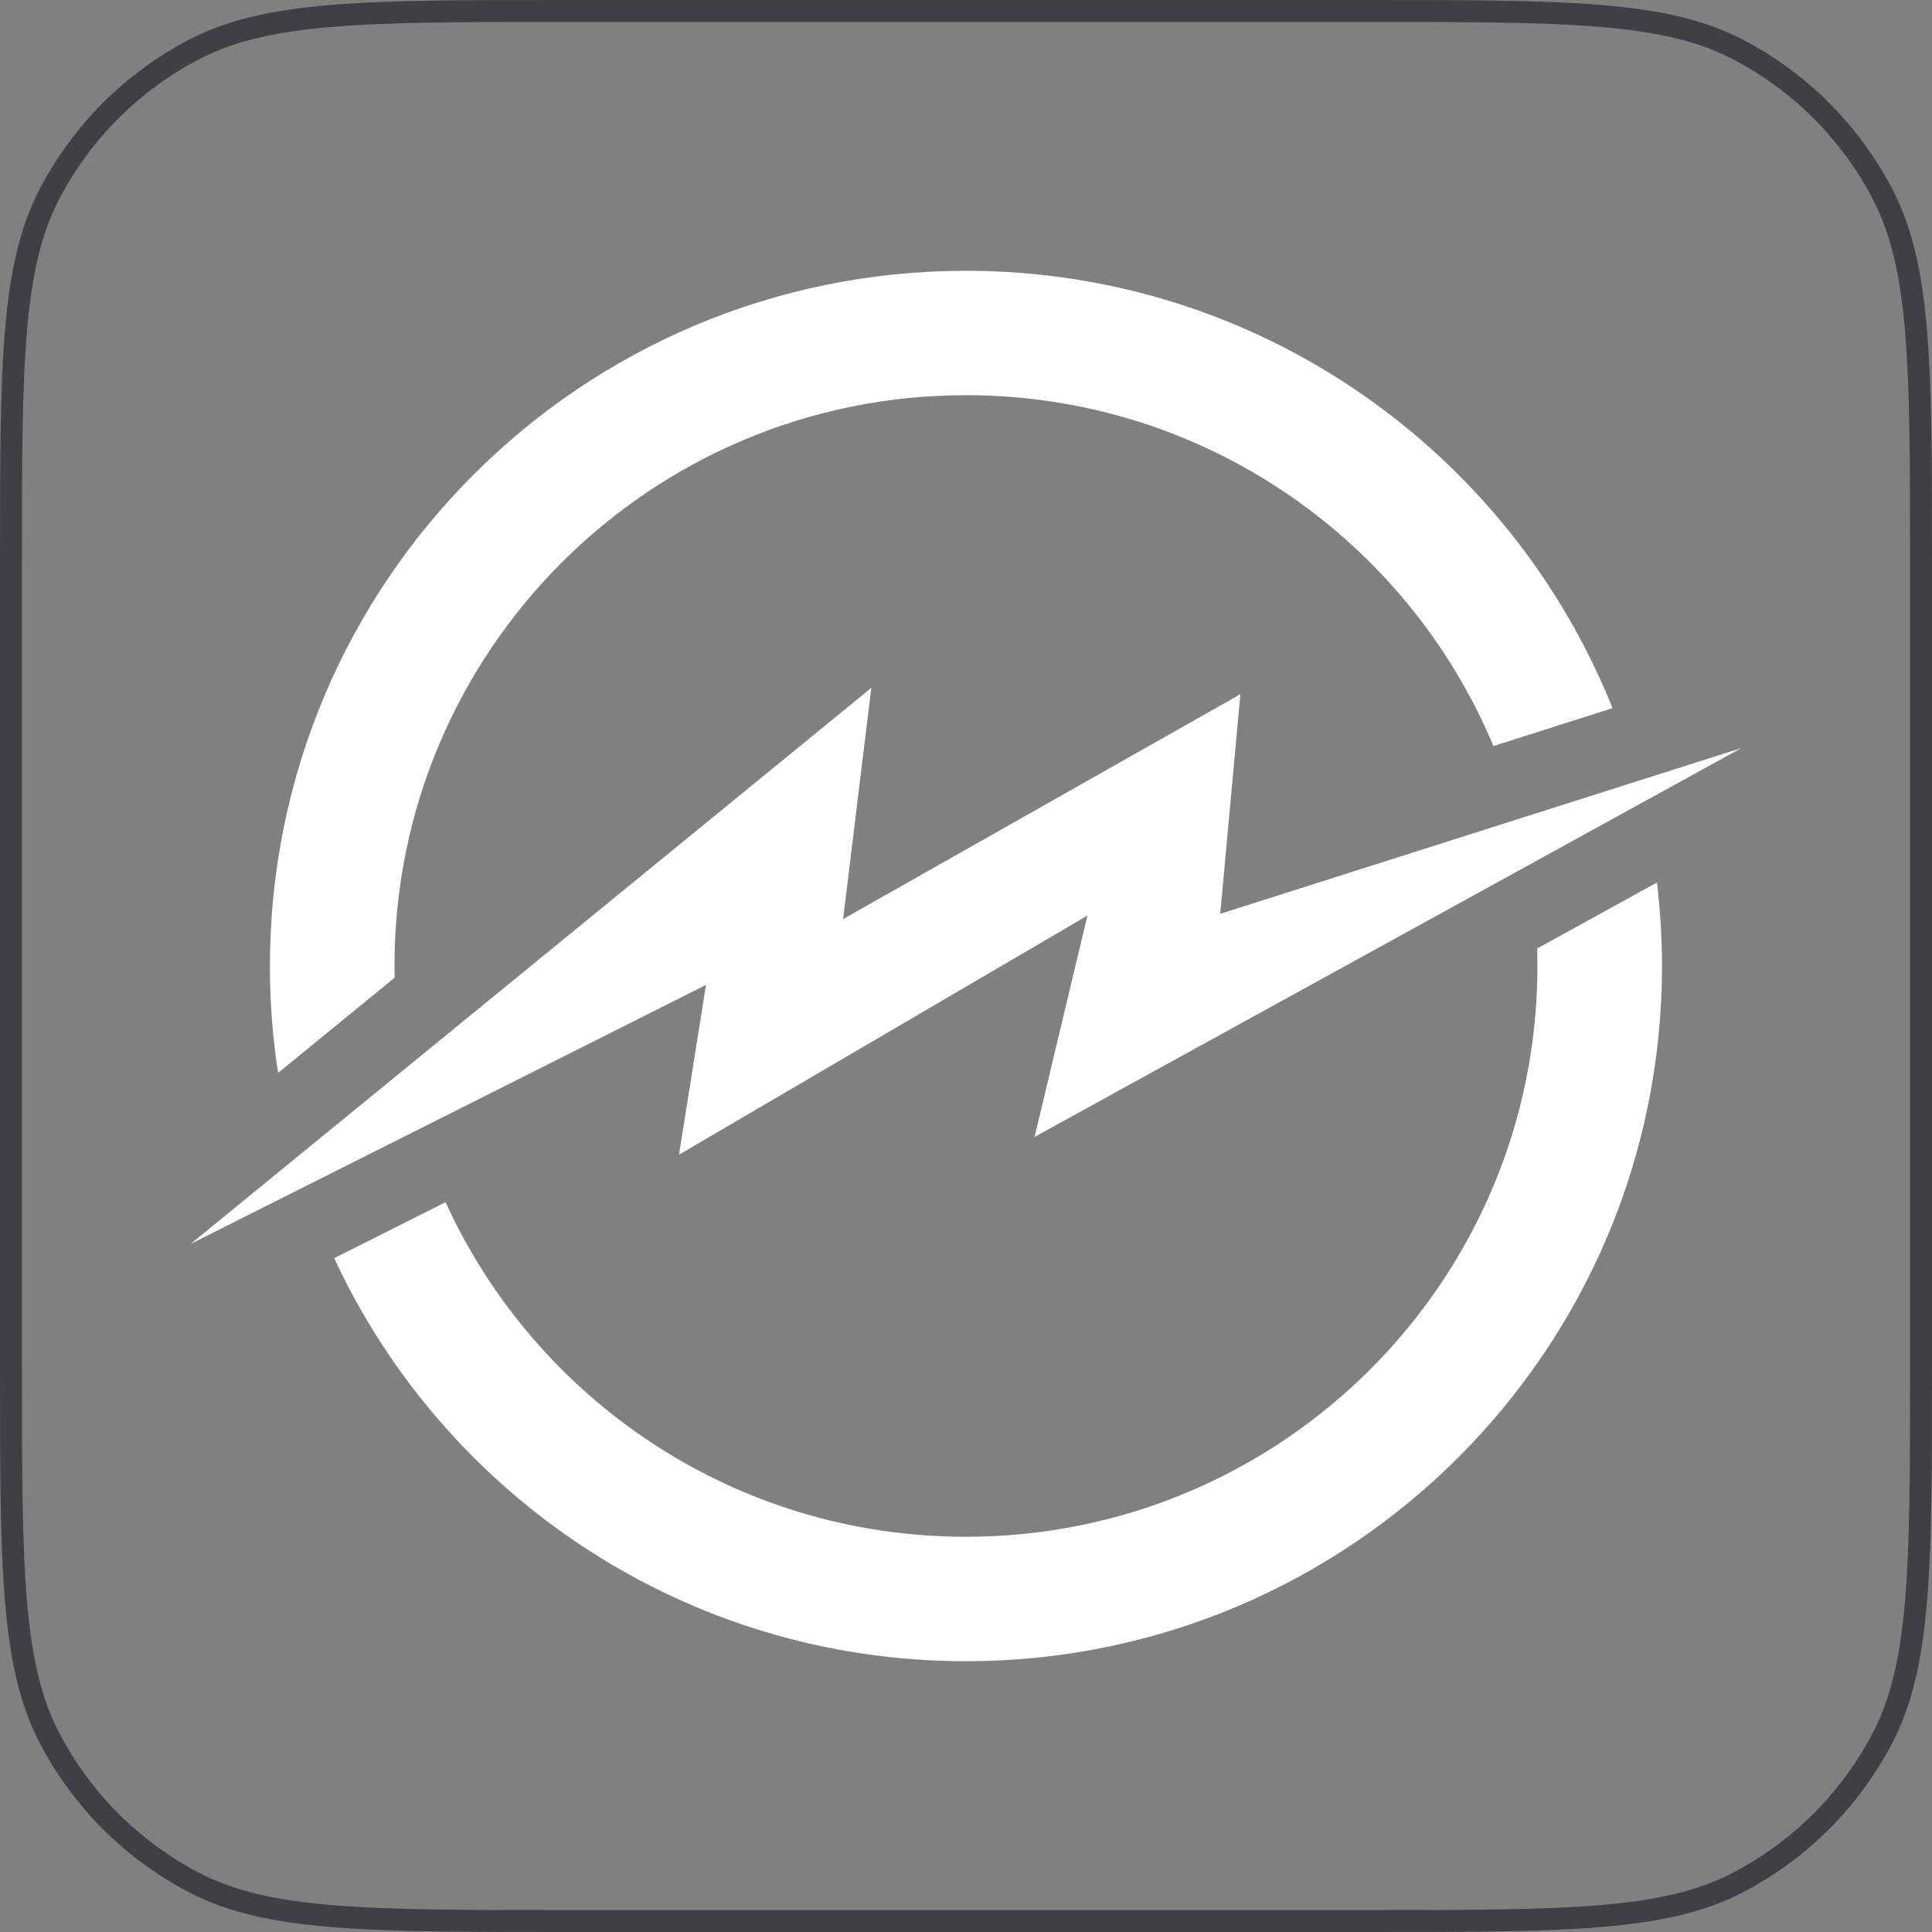 <svg width="44" height="44" viewBox="0 0 44 44" fill="none" xmlns="http://www.w3.org/2000/svg">
<rect x="0" y="0" width="44" height="44" fill="#808080" stroke="none"/>
<path d="M12.88 0.25H31.12C33.402 0.25 35.099 0.25 36.441 0.362C37.781 0.473 38.747 0.694 39.573 1.123C40.988 1.858 42.142 3.012 42.877 4.427C43.306 5.253 43.527 6.219 43.638 7.559C43.75 8.902 43.75 10.598 43.75 12.88V31.12C43.75 33.402 43.75 35.099 43.638 36.441C43.527 37.781 43.306 38.747 42.877 39.573C42.142 40.988 40.988 42.142 39.573 42.877C38.747 43.306 37.781 43.527 36.441 43.638C35.099 43.75 33.402 43.75 31.12 43.75H12.88C10.598 43.75 8.902 43.75 7.559 43.638C6.219 43.527 5.253 43.306 4.427 42.877C3.012 42.142 1.858 40.988 1.123 39.573C0.694 38.747 0.473 37.781 0.362 36.441C0.25 35.099 0.25 33.402 0.25 31.12V12.88C0.25 10.598 0.25 8.902 0.362 7.559C0.473 6.219 0.694 5.253 1.123 4.427C1.858 3.012 3.012 1.858 4.427 1.123C5.253 0.694 6.219 0.473 7.559 0.362C8.902 0.25 10.598 0.25 12.88 0.25Z" stroke="#3F3F46" stroke-width="0.5"/>
<path fill-rule="evenodd" clip-rule="evenodd" d="M37.736 20.099C37.81 20.721 37.851 21.355 37.851 22C37.851 30.743 30.755 37.833 21.999 37.833C15.624 37.833 10.129 34.074 7.611 28.654L10.148 27.379C12.196 31.875 16.732 34.999 21.999 34.999C29.186 34.999 35.014 29.18 35.014 22C35.014 21.867 35.012 21.734 35.008 21.601L37.736 20.099ZM21.999 6.167C28.675 6.167 34.389 10.29 36.724 16.127L34.012 16.991C32.05 12.299 27.409 9 21.999 9C14.812 9 8.984 14.82 8.984 22C8.984 22.088 8.986 22.178 8.988 22.266L6.333 24.435C6.21 23.641 6.147 22.829 6.147 22C6.149 13.254 13.245 6.167 21.999 6.167Z" fill="white"/>
<path fill-rule="evenodd" clip-rule="evenodd" d="M4.34 28.331L19.844 15.665L19.201 20.931L28.249 15.81L27.79 20.811L39.66 17.036L23.562 25.892L24.765 20.852L15.464 26.297L16.078 22.431L4.34 28.331Z" fill="white"/>
</svg>
